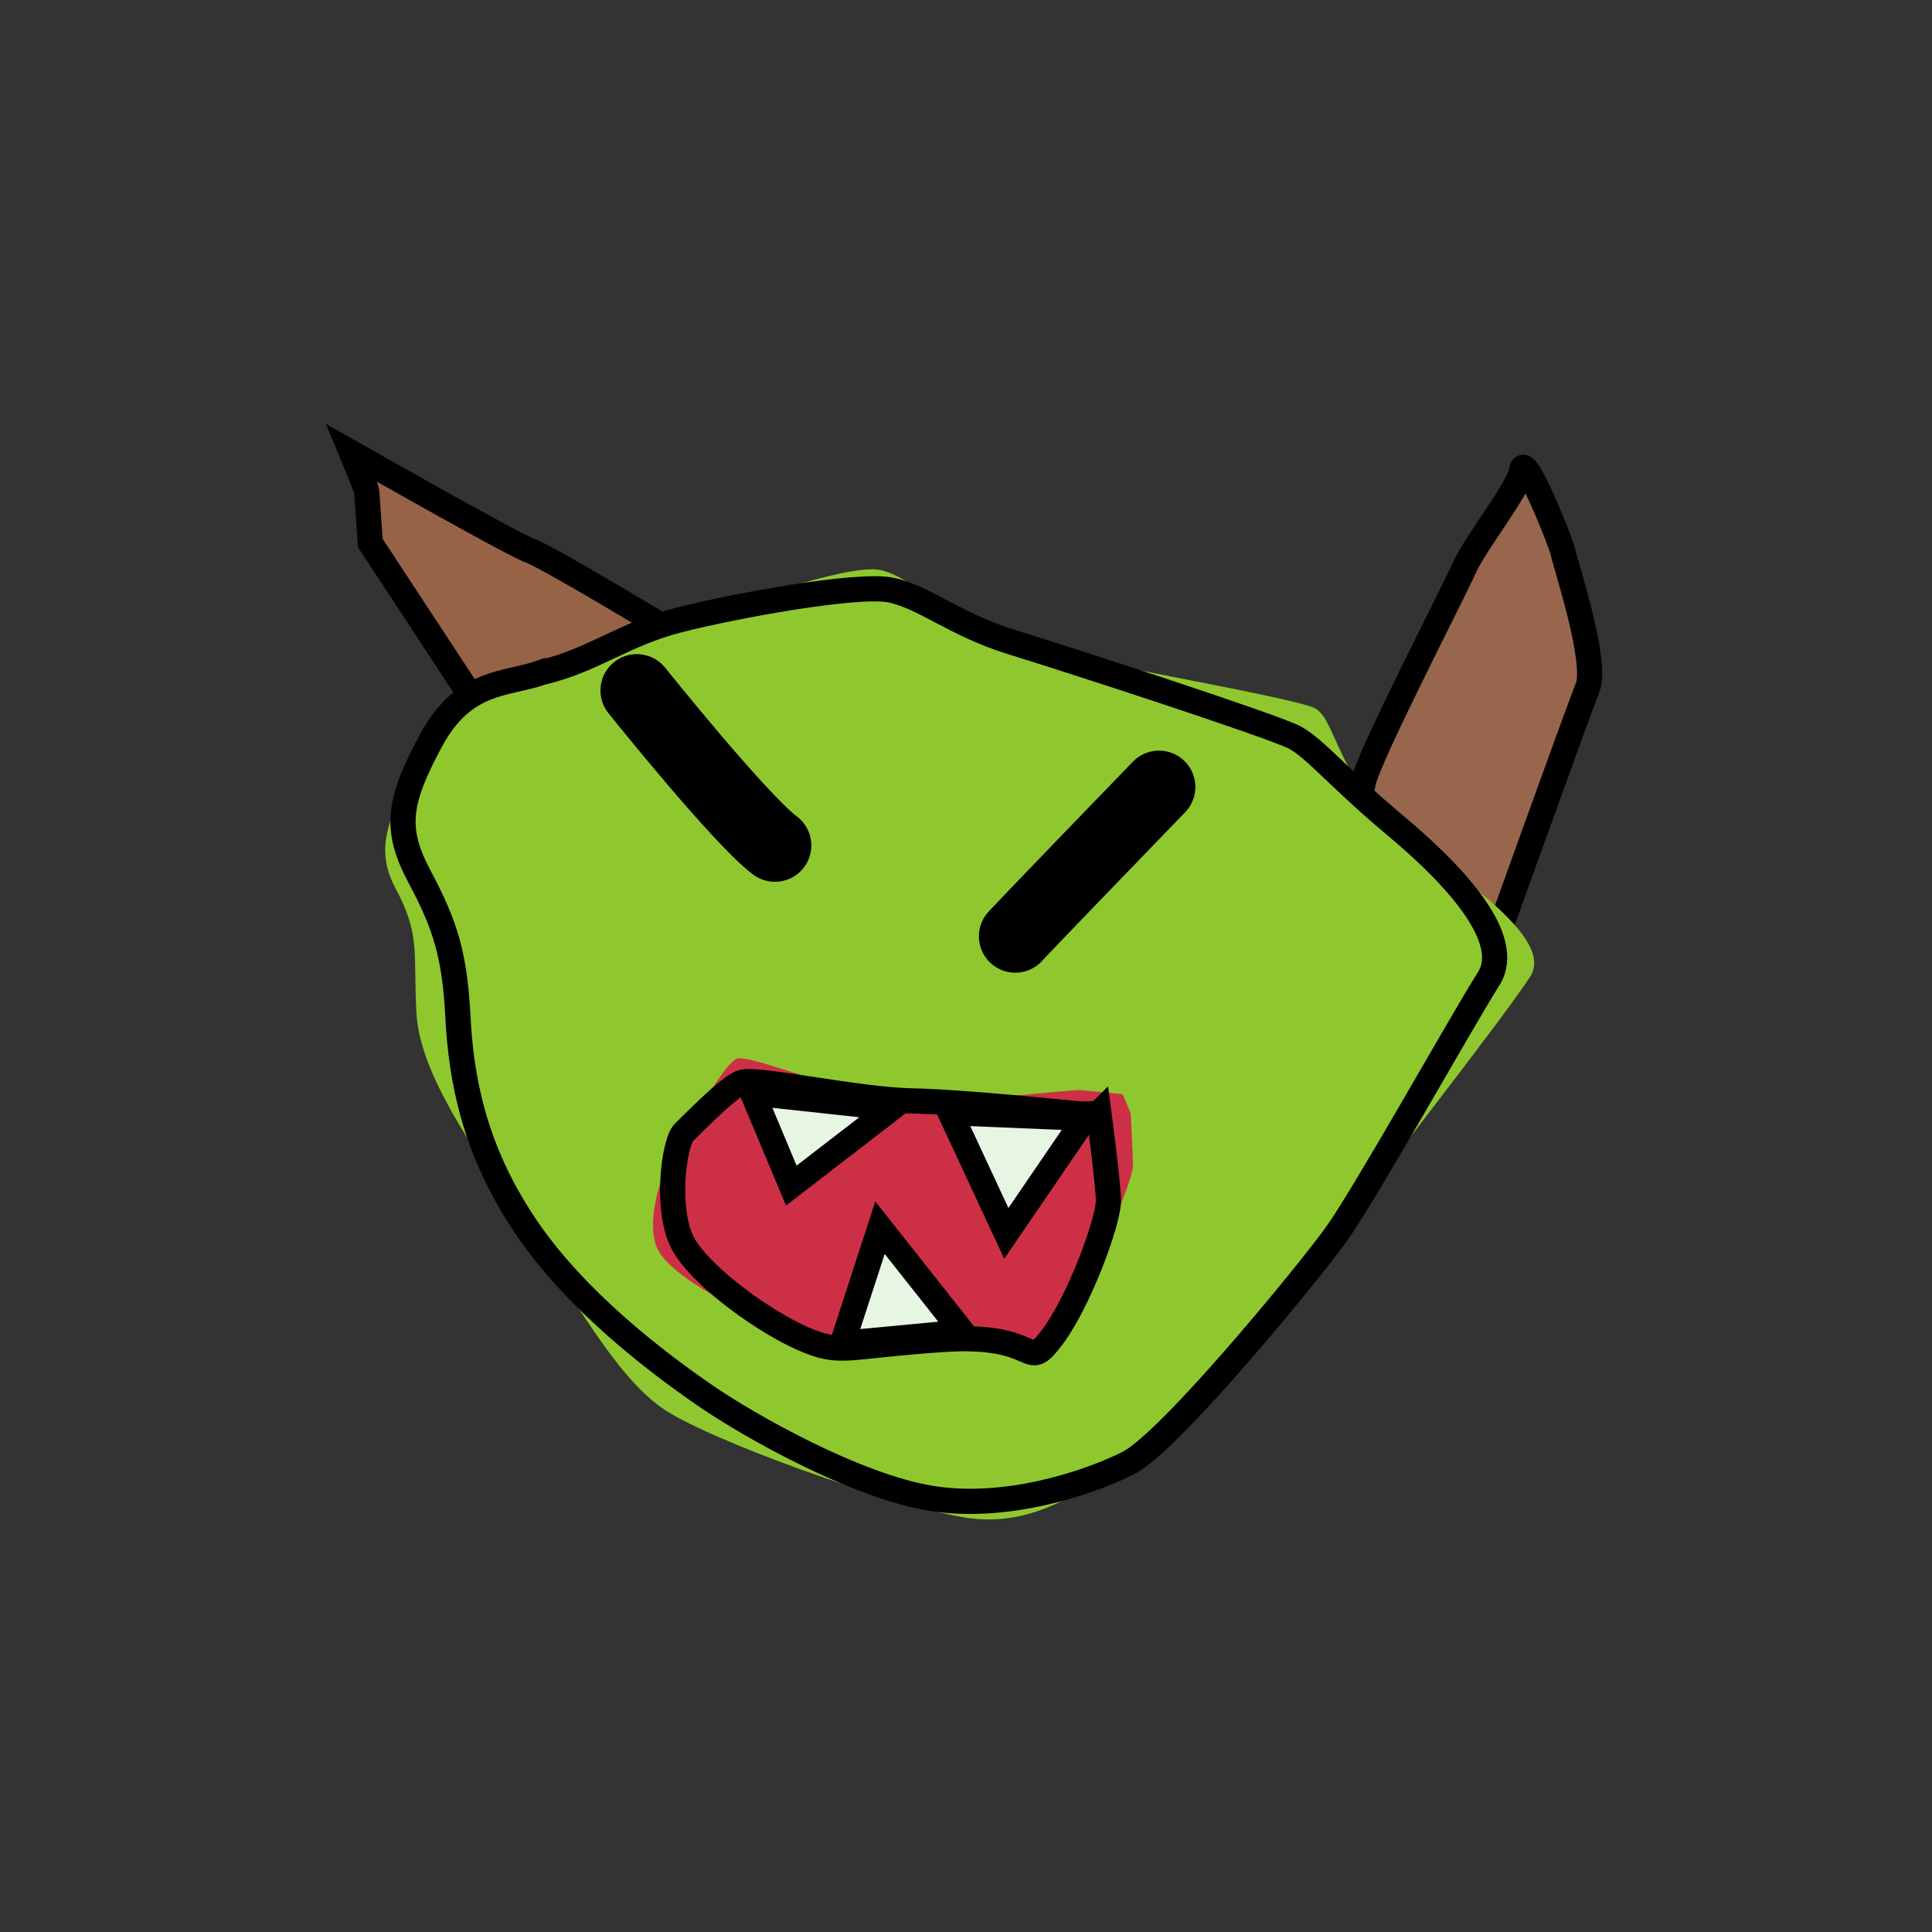 <?xml version="1.0" encoding="UTF-8" standalone="no"?>
<!-- Created with Inkscape (http://www.inkscape.org/) -->

<svg
   xmlns:dc="http://purl.org/dc/elements/1.1/"
   xmlns:cc="http://creativecommons.org/ns#"
   xmlns:rdf="http://www.w3.org/1999/02/22-rdf-syntax-ns#"
   xmlns:svg="http://www.w3.org/2000/svg"
   xmlns="http://www.w3.org/2000/svg"
   xmlns:xlink="http://www.w3.org/1999/xlink"
   xmlns:sodipodi="http://sodipodi.sourceforge.net/DTD/sodipodi-0.dtd"
   xmlns:inkscape="http://www.inkscape.org/namespaces/inkscape"
   width="108"
   height="108"
   viewBox="0 0 28.575 28.575"
   version="1.1"
   id="svg8"
   inkscape:export-filename="/home/skadge/src/Dragons' Eggs RPG/godot_game/icon.png"
   inkscape:export-xdpi="763.26001"
   inkscape:export-ydpi="763.26001"
   inkscape:version="0.92.5 (2060ec1f9f, 2020-04-08)"
   sodipodi:docname="icon-foreground.svg">
  <rect x="0" y="0" width="28.575" height="28.575" fill="#333333" stroke="none"/>
  <defs
     id="defs2">
    <linearGradient
       id="linearGradient982"
       inkscape:collect="always">
      <stop
         id="stop978"
         offset="0"
         style="stop-color:#2e3436;stop-opacity:0.605" />
      <stop
         id="stop980"
         offset="1"
         style="stop-color:#eeeeec;stop-opacity:0" />
    </linearGradient>
    <linearGradient
       inkscape:collect="always"
       xlink:href="#linearGradient982"
       id="linearGradient972"
       x1="15.497"
       y1="283.818"
       x2="23.34"
       y2="290.527"
       gradientUnits="userSpaceOnUse" />
  </defs>
  <sodipodi:namedview
     id="base"
     pagecolor="#ffffff"
     bordercolor="#666666"
     borderopacity="1.0"
     inkscape:pageopacity="0.0"
     inkscape:pageshadow="2"
     inkscape:zoom="7.9195959"
     inkscape:cx="60.470423"
     inkscape:cy="74.270577"
     inkscape:document-units="mm"
     inkscape:current-layer="layer1"
     showgrid="false"
     units="px"
     inkscape:window-width="2560"
     inkscape:window-height="1328"
     inkscape:window-x="0"
     inkscape:window-y="38"
     inkscape:window-maximized="1" />
  <g
     inkscape:label="Layer 1"
     inkscape:groupmode="layer"
     id="layer1"
     transform="translate(0,-268.425)">
    <g
       id="g906"
       transform="matrix(1.406,0,0,1.406,2.029,-122.653)">
      <path
         inkscape:connector-curvature="0"
         id="path840"
         d="m 12.777,287.41 c 0,0 0.051,-0.739 0.123,-1.039 0.072,-0.301 0.949,-1.994 1.061,-2.249 0.112,-0.255 0.579,-0.839 0.605,-1.031 0.026,-0.192 0.411,0.759 0.433,0.868 0.022,0.11 0.366,1.153 0.26,1.419 -0.106,0.266 -0.99,2.727 -0.99,2.727 z"
         style="fill:#98664d;fill-opacity:1;stroke:#000000;stroke-width:0.265px;stroke-linecap:butt;stroke-linejoin:miter;stroke-opacity:1" />
      <path
         inkscape:connector-curvature="0"
         id="path838"
         d="m 5.402,284.664 c 0,0 -1.103,-0.665 -1.278,-0.726 -0.175,-0.061 -1.868,-1.024 -1.868,-1.024 0,0 0.158,0.381 0.159,0.405 0.001,0.024 0.037,0.542 0.037,0.542 l 1.366,2.081 0.295,0.516 1.29,-1.759 z"
         style="fill:#966347;fill-opacity:1;stroke:#000000;stroke-width:0.265px;stroke-linecap:butt;stroke-linejoin:miter;stroke-opacity:1" />
      <path
         sodipodi:nodetypes="cscccccscccssssc"
         style="fill:#8fc82e;fill-opacity:1;stroke:none;stroke-width:0.265px;stroke-linecap:butt;stroke-linejoin:miter;stroke-opacity:1"
         d="m 4.26,285.223 c 0.551,-0.134 0.852,-0.401 1.437,-0.551 0.585,-0.15 1.765,-0.594 2.115,-0.527 0.351,0.067 0.791,0.577 1.393,0.761 0.601,0.184 2.969,0.578 3.186,0.695 0.217,0.117 0.238,0.725 0.856,1.243 0.618,0.518 1.673,1.162 1.406,1.58 -0.267,0.418 -1.74,2.295 -2.041,2.713 -0.301,0.418 -1.754,2.188 -2.188,2.405 -0.434,0.217 -0.949,0.702 -1.734,0.568 -0.785,-0.134 -2.679,-0.811 -3.163,-1.145 -0.484,-0.334 -0.916,-1.127 -1.451,-1.929 -0.535,-0.802 -1.105,-1.584 -1.139,-2.236 -0.033,-0.651 0.044,-0.815 -0.224,-1.316 -0.267,-0.501 0.026,-0.891 0.377,-1.543 0.351,-0.651 0.802,-0.585 1.169,-0.718 z"
         id="path846"
         inkscape:connector-curvature="0" />
      <path
         inkscape:connector-curvature="0"
         id="path836"
         d="m 4.26,285.223 c 0.551,-0.134 0.852,-0.401 1.437,-0.551 0.585,-0.15 1.871,-0.384 2.222,-0.317 0.351,0.067 0.685,0.367 1.286,0.551 0.601,0.184 2.756,0.885 2.973,1.002 0.217,0.117 0.451,0.418 1.069,0.935 0.618,0.518 1.236,1.186 0.969,1.604 -0.267,0.418 -1.303,2.272 -1.604,2.689 -0.301,0.418 -1.754,2.188 -2.188,2.405 -0.434,0.217 -1.303,0.501 -2.088,0.367 -0.785,-0.134 -1.888,-0.752 -2.372,-1.086 -0.484,-0.334 -1.353,-0.986 -1.888,-1.787 -0.535,-0.802 -0.668,-1.537 -0.702,-2.188 -0.033,-0.651 -0.134,-0.969 -0.401,-1.47 -0.267,-0.501 -0.234,-0.785 0.117,-1.437 0.351,-0.651 0.802,-0.585 1.169,-0.718 z"
         style="fill:none;stroke:#000000;stroke-width:0.265px;stroke-linecap:butt;stroke-linejoin:miter;stroke-opacity:1" />
      <path
         inkscape:connector-curvature="0"
         id="path842"
         d="m 5.256,285.413 c 0,0 1.087,1.358 1.453,1.63"
         style="fill:none;stroke:#000000;stroke-width:0.765;stroke-linecap:round;stroke-linejoin:miter;stroke-miterlimit:4;stroke-dasharray:none;stroke-opacity:1" />
      <path
         inkscape:connector-curvature="0"
         id="path844"
         d="m 10.749,286.428 c -1.417,1.465 -1.512,1.571 -1.512,1.571"
         style="fill:none;stroke:#000000;stroke-width:0.765;stroke-linecap:round;stroke-linejoin:miter;stroke-miterlimit:4;stroke-dasharray:none;stroke-opacity:1" />
      <path
         sodipodi:nodetypes="cccscscccccc"
         inkscape:connector-curvature="0"
         id="path848"
         d="m 10.451,289.86 c 0,0 0.019,0.333 0.025,0.54 0.006,0.207 -0.566,1.445 -0.855,1.823 -0.289,0.378 -0.1,-0.053 -1.146,0.018 -1.045,0.071 -1.069,0.165 -1.465,-0.006 -0.396,-0.171 -1.307,-0.568 -1.519,-0.916 -0.213,-0.348 0.155,-1.157 0.261,-1.257 0.106,-0.1 0.411,-0.723 0.558,-0.776 0.148,-0.053 1.261,0.434 1.834,0.445 0.573,0.012 1.688,-0.121 1.771,-0.115 0.083,0.006 0.452,0.044 0.452,0.044 z"
         style="fill:#cd3046;fill-opacity:1;stroke:none;stroke-width:0.265px;stroke-linecap:butt;stroke-linejoin:miter;stroke-opacity:1" />
      <path
         style="fill:none;fill-opacity:1;stroke:#000000;stroke-width:0.265px;stroke-linecap:butt;stroke-linejoin:miter;stroke-opacity:1"
         d="m 10.117,289.86 c 0,0 0.094,0.709 0.1,0.915 0.006,0.207 -0.307,1.069 -0.596,1.447 -0.289,0.378 -0.1,-0.053 -1.146,0.018 -1.045,0.071 -1.069,0.165 -1.465,-0.006 -0.396,-0.171 -1.039,-0.626 -1.252,-0.974 -0.213,-0.348 -0.112,-1.098 -0.006,-1.199 0.106,-0.1 0.461,-0.472 0.608,-0.526 0.148,-0.053 1.211,0.183 1.784,0.195 0.573,0.012 1.671,0.13 1.754,0.136 0.083,0.006 0.219,-0.006 0.219,-0.006 z"
         id="path856"
         inkscape:connector-curvature="0" />
      <path
         sodipodi:nodetypes="cccc"
         inkscape:connector-curvature="0"
         id="path850"
         d="m 6.473,289.647 0.408,0.974 1.057,-0.815 z"
         style="fill:#e7f5e3;fill-opacity:1;stroke:#000000;stroke-width:0.265px;stroke-linecap:butt;stroke-linejoin:miter;stroke-opacity:1" />
      <path
         sodipodi:nodetypes="cccc"
         inkscape:connector-curvature="0"
         id="path852"
         d="m 8.552,289.854 0.591,1.27 0.827,-1.211 z"
         style="fill:#e7f5e3;fill-opacity:1;stroke:#000000;stroke-width:0.265px;stroke-linecap:butt;stroke-linejoin:miter;stroke-opacity:1" />
      <path
         sodipodi:nodetypes="cccc"
         inkscape:connector-curvature="0"
         id="path854"
         d="m 7.418,292.281 0.396,-1.217 0.868,1.098 z"
         style="fill:#e7f5e3;fill-opacity:1;stroke:#000000;stroke-width:0.265px;stroke-linecap:butt;stroke-linejoin:miter;stroke-opacity:1" />
    </g>
  </g>
</svg>

